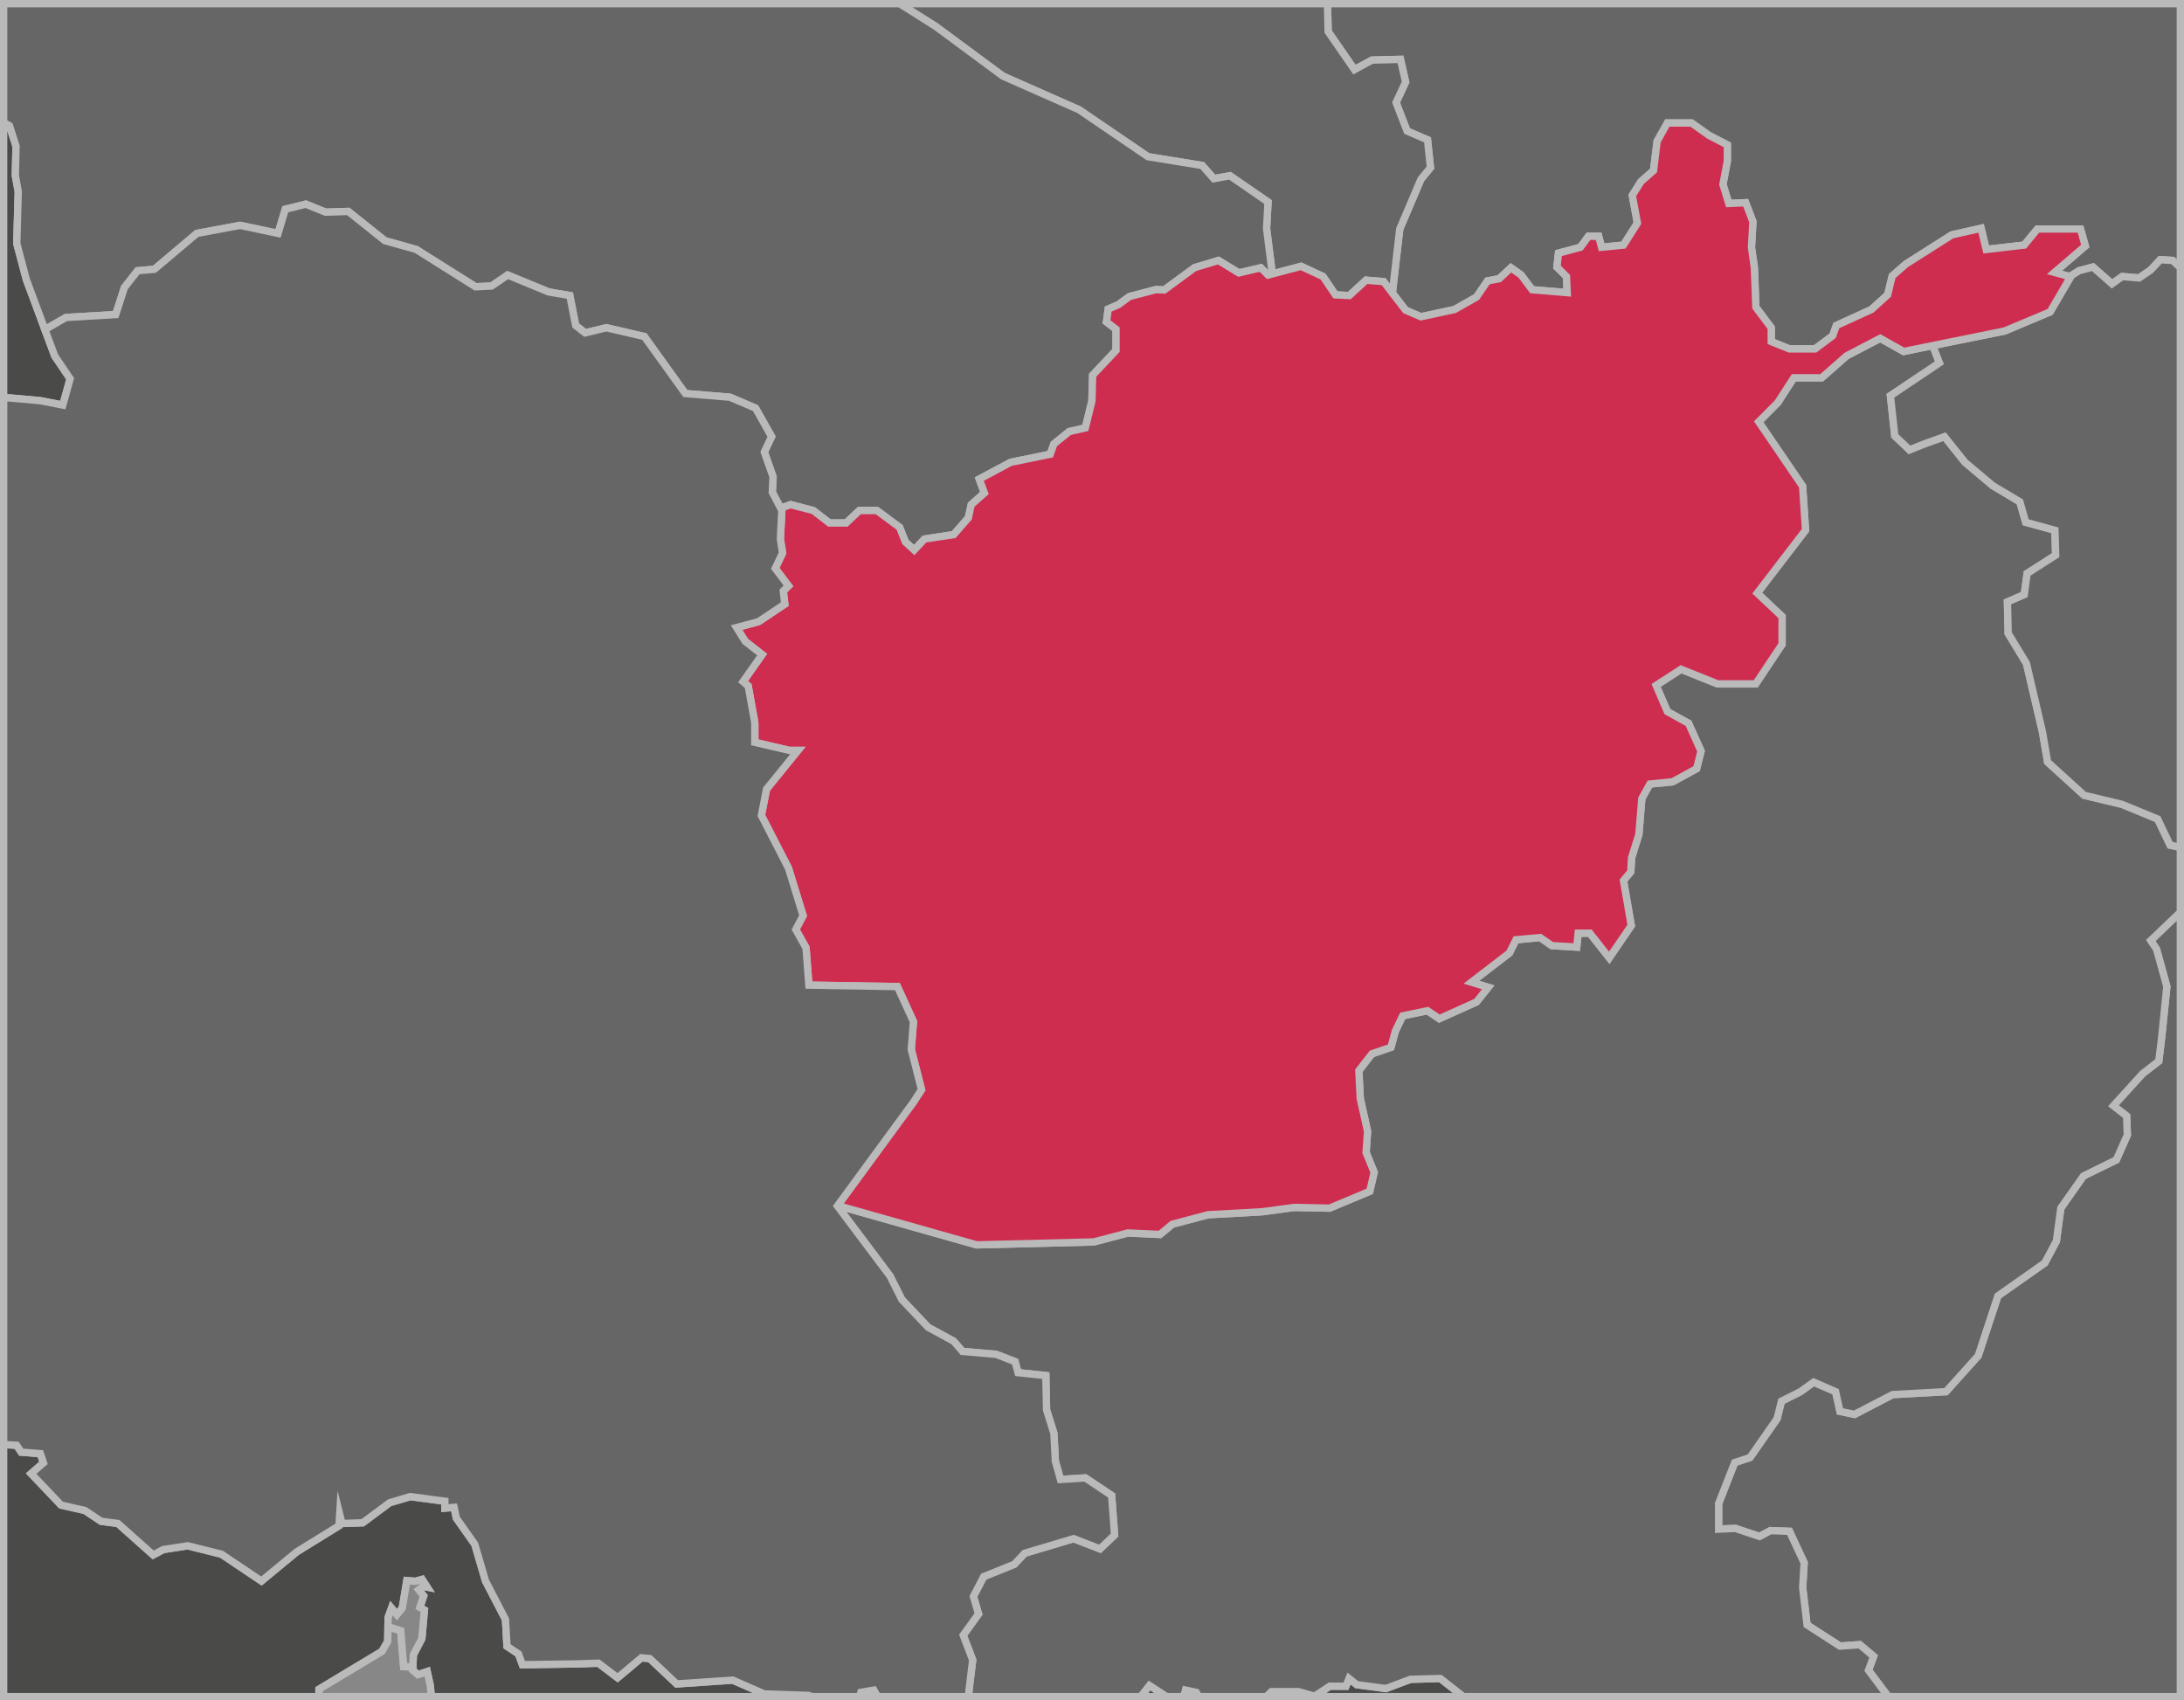 <svg id="Layer_1" data-name="Layer 1" xmlns="http://www.w3.org/2000/svg" viewBox="0 0 298 232"><defs><style>.cls-1{fill:#4a4a49;}.cls-1,.cls-2,.cls-3,.cls-4{stroke:#bababa;stroke-miterlimit:10;}.cls-2{fill:#666;}.cls-3{fill:#ce2d4f;}.cls-4{fill:#878787;}</style></defs><title>afghanistanAfter</title><g id="Layer_1-2" data-name="Layer 1-2"><polygon class="cls-1" points="104.27 231.13 99.97 229.25 92.33 229.77 88.66 226.31 87.51 226.21 84.27 228.93 81.65 226.94 78.61 227.04 71.28 227.15 70.75 225.68 69.18 224.63 68.97 220.97 66.25 215.73 64.78 210.71 62.27 207.15 61.96 205.68 60.7 205.78 60.7 204.84 55.99 204.21 53.16 205.05 49.49 207.78 46.67 207.88 46.35 206.62 46.25 208.19 40.49 211.75 35.67 215.73 30.22 212.07 25.62 210.92 22.27 211.44 20.9 212.17 16.09 207.88 13.78 207.57 11.58 206.1 8.34 205.37 4.25 201.07 5.93 199.61 5.51 198.35 2.89 198.14 2.26 197.2 0.5 197.11 0.5 231.5 43.52 231.5 43.52 230.5 52.12 225.33 52.9 223.97 52.94 221.96 52.95 220.73 53.42 219.43 54.16 220.32 54.89 219.43 55.51 215.67 56.66 215.77 57.6 215.51 58.28 216.56 57.71 216.45 57.13 216.92 57.81 217.76 57.29 219.32 57.91 219.69 57.56 223.59 56.41 225.79 56.32 227.47 56.3 227.88 57.03 228.51 58.29 228.09 58.71 229.98 58.85 231.5 110.8 231.5 110.34 231.34 104.27 231.13"/><polygon class="cls-1" points="8.57 55.27 9.57 51.68 7.47 48.58 6.13 44.97 3.58 38.11 2.29 33.22 2.49 26.14 2.09 23.94 2.19 19.95 1.29 17.15 0.5 16.75 0.5 54.23 5.48 54.67 8.57 55.27"/><polygon class="cls-1" points="155.69 231.44 155.68 231.5 159.17 231.5 156.84 229.98 155.69 231.44"/><polygon class="cls-1" points="114.26 164.55 114.3 164.5 124.64 150.38 114.26 164.55"/><polygon class="cls-1" points="196.53 229.03 192.45 229.14 189.1 230.4 185.12 229.87 184.07 229.03 183.65 230.08 181.45 230.08 179.36 231.44 177.16 230.82 173.49 230.82 172.78 231.5 199.53 231.5 199.47 231.34 196.53 229.03"/><polygon class="cls-1" points="161.76 230.61 161.52 231.5 163.54 231.5 163.23 230.92 161.76 230.61"/><polygon class="cls-1" points="117.46 230.92 117.31 231.5 119.75 231.5 119.24 230.61 117.46 230.92"/><polygon class="cls-2" points="184.81 9.5 187.2 8.2 191.09 8.1 191.79 11.19 190.49 13.99 191.99 17.88 194.78 19.08 195.18 22.87 193.88 24.46 190.99 31.25 189.98 39.98 191.79 42.32 193.88 43.22 198.48 42.23 201.47 40.53 202.97 38.33 204.56 38.03 206.16 36.54 207.56 37.53 209.05 39.53 213.84 39.93 213.74 37.73 212.44 36.44 212.65 34.54 215.64 33.74 216.74 32.24 218.13 32.24 218.53 33.74 221.52 33.44 223.42 30.45 222.72 26.66 223.92 24.76 225.62 23.27 226.11 19.27 227.51 16.78 230.8 16.78 233.2 18.48 235.69 19.77 235.69 21.97 235.09 25.16 235.89 27.76 238.19 27.66 239.18 30.25 238.98 33.74 239.38 36.54 239.58 41.92 241.68 44.72 241.68 46.61 244.17 47.61 247.66 47.61 250.06 45.81 250.56 44.42 255.35 42.23 257.57 40.22 258.18 37.67 260.04 36.04 266.32 32.05 270.31 31.15 271.01 34.04 276.2 33.44 278 31.25 283.88 31.25 284.53 33.57 280.33 37.17 282.53 37.77 282.41 37.73 283.68 36.94 285.58 36.44 288.17 38.73 289.57 37.73 291.87 37.93 293.46 36.84 294.76 35.44 296.45 35.54 297.5 36.53 297.5 0.5 181.13 0.5 181.22 4.31 184.81 9.5"/><polygon class="cls-2" points="136.85 10.39 147.24 14.98 156.63 21.38 164.03 22.58 165.62 24.38 167.82 23.98 173.02 27.57 172.82 31.17 173.6 37.38 177.52 36.34 180.52 37.73 182.21 40.23 184.11 40.33 186.4 38.23 188.8 38.43 189.98 39.98 190.99 31.25 193.88 24.46 195.18 22.87 194.78 19.08 191.99 17.88 190.49 13.99 191.79 11.19 191.09 8.1 187.2 8.2 184.81 9.5 181.22 4.31 181.13 0.5 122.75 0.5 127.65 3.59 136.85 10.39"/><polygon class="cls-2" points="2.19 19.95 2.09 23.94 2.49 26.14 2.29 33.22 3.58 38.11 6.13 44.97 9 43.32 15.79 42.92 16.98 39.23 18.78 36.94 21.07 36.74 26.86 31.85 32.75 30.75 37.94 31.85 38.93 28.55 41.73 27.86 44.42 28.95 47.52 28.85 52.51 32.84 56.79 34.04 64.88 39.13 67.07 39.03 69.27 37.53 74.85 39.83 77.75 40.33 78.55 44.42 79.84 45.42 82.74 44.72 87.92 45.92 93.51 53.7 99.6 54.2 103.09 55.69 105.28 59.58 104.29 61.68 105.48 65.07 105.38 67.17 106.52 69.34 107.88 68.86 110.97 69.66 113.17 71.36 115.46 71.36 117.26 69.66 119.65 69.66 122.75 71.96 123.54 73.95 124.74 75.05 126.14 73.55 130.13 72.95 132.13 70.66 132.52 68.86 134.32 67.27 133.62 65.37 137.91 63.08 143.3 61.98 143.8 60.58 145.89 58.89 148.09 58.39 148.99 54.7 149.09 51.2 152.28 47.81 152.28 44.92 150.98 43.92 151.21 42.17 152.61 41.57 154.1 40.47 157.71 39.52 158.85 39.57 163 36.52 166.25 35.54 169.04 37.24 172.03 36.54 173.03 37.53 173.6 37.38 172.82 31.17 173.02 27.57 167.82 23.98 165.62 24.38 164.03 22.58 156.63 21.38 147.24 14.98 136.85 10.39 127.65 3.59 122.75 0.5 0.5 0.5 0.5 16.75 1.29 17.15 2.19 19.95"/><polygon class="cls-2" points="297.5 124.47 293.46 128.33 294.26 129.53 295.66 134.62 294.96 141.5 294.56 144.79 292.36 146.49 288.37 150.88 290.17 152.28 290.27 154.87 288.77 158.26 284.28 160.46 281.19 164.85 280.59 169.34 279 172.33 272.61 176.82 269.92 185 265.52 189.89 258.24 190.29 253.05 192.99 251.06 192.58 250.46 189.89 247.47 188.59 245.67 189.89 243.07 191.19 242.48 193.58 238.79 198.87 236.69 199.57 234.5 205.16 234.5 208.65 236.79 208.55 240.08 209.65 241.58 208.85 244.17 208.95 246.17 213.24 245.97 216.63 246.57 221.72 251.06 224.61 253.75 224.41 255.65 226.01 254.95 227.91 257.64 231.5 257.64 231.5 297.5 231.5 297.5 124.47"/><polygon class="cls-2" points="254.95 227.91 255.65 226.01 253.75 224.41 251.06 224.61 246.57 221.72 245.97 216.63 246.17 213.24 244.17 208.95 241.58 208.85 240.08 209.65 236.79 208.55 234.5 208.65 234.5 205.16 236.69 199.57 238.79 198.87 242.48 193.58 243.07 191.19 245.67 189.89 247.47 188.59 250.46 189.89 251.06 192.58 253.05 192.99 258.24 190.29 265.52 189.89 269.92 185 272.61 176.82 279 172.33 280.59 169.34 281.19 164.85 284.28 160.46 288.77 158.26 290.27 154.87 290.17 152.28 288.37 150.88 292.36 146.49 294.56 144.79 294.96 141.5 295.66 134.62 294.26 129.53 293.46 128.33 297.5 124.47 297.5 115.62 296.11 115.32 294.41 111.76 289.56 109.76 284.37 108.51 279.39 103.98 278.69 99.89 276.5 90.52 274.01 86.42 273.91 82.13 276.2 81.14 276.6 78.24 280.49 75.75 280.39 72.36 276.4 71.26 275.6 68.47 271.91 66.27 268.12 63.08 265.32 59.58 262.53 60.58 260.54 61.38 258.54 59.48 257.94 54 264.63 49.51 263.72 47.15 259.75 47.96 256.55 46.16 251.96 48.56 248.56 51.55 244.76 51.55 242.56 54.95 239.97 57.55 245.96 66.34 246.36 72.34 239.77 80.93 243.16 84.13 243.16 87.92 239.56 93.32 234.37 93.32 229.37 91.32 225.97 93.52 227.51 97.1 230.4 98.7 232.1 102.49 231.5 104.88 228.21 106.68 225.12 106.98 224.02 108.97 223.62 113.86 222.62 117.06 222.52 118.95 221.52 120.15 222.58 126.3 219.58 130.69 216.93 127.33 215.34 127.33 215.14 129.23 211.74 129.03 210.15 127.93 206.85 128.23 205.96 130.03 200.77 134.02 203.06 134.72 201.47 136.71 196.38 139 194.78 137.91 191.39 138.61 190.39 140.7 189.79 142.9 187.2 143.79 185.41 146.09 185.6 149.88 186.6 154.37 186.4 157.26 187.5 159.96 186.9 162.55 181.41 164.85 176.62 164.75 172.24 165.34 164.85 165.75 159.96 167.04 158.27 168.44 153.88 168.24 149.24 169.46 133.25 169.86 114.3 164.5 114.26 164.55 121.45 174.13 123.05 177.32 126.64 181.11 130.13 183.01 131.33 184.4 135.92 184.8 138.51 185.8 138.91 187.3 142.7 187.7 142.8 192.38 143.8 195.58 144 199.37 144.7 201.87 148.09 201.66 151.68 204.06 152.08 209.45 150.09 211.34 146.49 209.95 139.81 211.94 138.41 213.44 134.22 215.13 132.82 217.83 133.52 220.22 131.43 223.12 132.72 226.51 132.13 231.4 132.13 231.5 155.68 231.5 155.69 231.44 156.84 229.98 159.17 231.5 161.52 231.5 161.76 230.61 163.23 230.92 163.54 231.5 172.78 231.5 173.49 230.82 177.16 230.82 179.36 231.44 181.45 230.08 183.65 230.08 184.07 229.03 185.12 229.87 189.1 230.4 192.45 229.14 196.53 229.03 199.47 231.34 199.53 231.5 257.64 231.5 257.64 231.5 254.95 227.91"/><polygon class="cls-2" points="294.76 35.44 293.46 36.84 291.87 37.93 289.57 37.73 288.17 38.73 285.58 36.44 283.68 36.94 282.41 37.73 282.53 37.77 279.73 42.56 273.54 45.16 263.72 47.15 264.63 49.51 257.94 54 258.54 59.48 260.54 61.38 262.53 60.58 265.32 59.58 268.12 63.08 271.91 66.27 275.6 68.47 276.4 71.26 280.39 72.36 280.49 75.75 276.6 78.24 276.2 81.14 273.91 82.13 274.01 86.42 276.5 90.52 278.69 99.89 279.39 103.98 284.37 108.51 289.56 109.76 294.41 111.76 296.11 115.32 297.5 115.62 297.5 36.53 296.45 35.54 294.76 35.44"/><polygon class="cls-3" points="279.73 42.56 282.53 37.77 280.33 37.17 284.53 33.57 283.88 31.25 278 31.25 276.2 33.44 271.01 34.04 270.31 31.15 266.32 32.05 260.04 36.04 258.18 37.67 257.57 40.22 255.35 42.23 250.56 44.42 250.06 45.81 247.66 47.61 244.17 47.61 241.68 46.61 241.68 44.72 239.58 41.92 239.38 36.54 238.98 33.74 239.18 30.25 238.19 27.66 235.89 27.76 235.09 25.16 235.69 21.97 235.69 19.77 233.2 18.48 230.8 16.78 227.51 16.78 226.11 19.27 225.62 23.27 223.92 24.76 222.72 26.66 223.42 30.45 221.52 33.44 218.53 33.74 218.13 32.24 216.74 32.24 215.64 33.74 212.65 34.54 212.44 36.44 213.74 37.73 213.84 39.93 209.05 39.53 207.56 37.53 206.16 36.54 204.56 38.03 202.97 38.33 201.47 40.53 198.48 42.23 193.88 43.22 191.79 42.32 189.98 39.98 188.8 38.43 186.4 38.23 184.11 40.33 182.21 40.23 180.52 37.73 177.52 36.34 173.6 37.38 173.03 37.53 172.03 36.54 169.04 37.24 166.25 35.54 163 36.52 158.85 39.57 157.71 39.52 154.1 40.47 152.61 41.57 151.21 42.17 150.98 43.92 152.28 44.92 152.28 47.81 149.09 51.2 148.99 54.7 148.09 58.39 145.89 58.89 143.8 60.58 143.3 61.98 137.91 63.08 133.62 65.37 134.32 67.27 132.52 68.86 132.13 70.66 130.13 72.95 126.14 73.55 124.74 75.05 123.54 73.95 122.75 71.96 119.65 69.66 117.26 69.66 115.46 71.36 113.17 71.36 110.97 69.66 107.88 68.86 106.52 69.34 106.68 69.66 106.48 73.55 106.78 75.45 105.78 77.55 107.58 79.94 106.88 80.64 107.08 82.43 103.49 84.83 100.5 85.63 101.69 87.52 103.99 89.32 101.39 93.01 102.09 93.61 102.99 98.6 102.99 101.29 107.68 102.39 108.88 102.39 104.59 107.68 103.89 111.27 107.58 118.45 109.58 124.94 108.58 126.83 109.98 129.33 110.37 134.42 122.45 134.62 124.64 139.41 124.34 143.2 125.74 148.68 124.64 150.38 114.3 164.5 133.25 169.86 149.24 169.46 153.88 168.24 158.27 168.44 159.96 167.04 164.85 165.75 172.24 165.34 176.62 164.75 181.41 164.85 186.9 162.55 187.5 159.96 186.4 157.26 186.6 154.37 185.6 149.88 185.41 146.09 187.2 143.79 189.79 142.9 190.39 140.7 191.39 138.61 194.78 137.91 196.38 139 201.47 136.71 203.06 134.72 200.77 134.02 205.96 130.03 206.85 128.23 210.15 127.93 211.74 129.03 215.14 129.23 215.34 127.33 216.93 127.33 219.58 130.69 222.58 126.3 221.52 120.15 222.52 118.95 222.62 117.06 223.62 113.86 224.02 108.97 225.12 106.98 228.21 106.68 231.5 104.88 232.1 102.49 230.4 98.7 227.51 97.1 225.97 93.52 229.37 91.32 234.37 93.32 239.56 93.32 243.16 87.92 243.16 84.13 239.77 80.93 246.36 72.34 245.96 66.34 239.97 57.55 242.56 54.95 244.76 51.55 248.56 51.55 251.96 48.56 256.55 46.16 259.75 47.96 263.72 47.15 273.54 45.16 279.73 42.56"/><polygon class="cls-2" points="132.72 226.51 131.43 223.12 133.52 220.22 132.82 217.83 134.22 215.13 138.41 213.44 139.81 211.94 146.49 209.95 150.09 211.34 152.08 209.45 151.68 204.06 148.09 201.66 144.7 201.87 144 199.37 143.8 195.58 142.8 192.38 142.7 187.7 138.91 187.3 138.51 185.8 135.92 184.8 131.33 184.4 130.13 183.01 126.64 181.11 123.05 177.32 121.45 174.13 114.26 164.55 124.64 150.38 125.74 148.68 124.34 143.2 124.64 139.41 122.45 134.62 110.37 134.42 109.98 129.33 108.58 126.83 109.58 124.94 107.58 118.45 103.89 111.27 104.59 107.68 108.88 102.39 107.68 102.39 102.99 101.29 102.99 98.6 102.09 93.61 101.39 93.01 103.99 89.32 101.69 87.52 100.5 85.63 103.49 84.83 107.08 82.43 106.88 80.64 107.58 79.94 105.78 77.55 106.78 75.45 106.48 73.55 106.68 69.66 106.52 69.34 105.38 67.17 105.48 65.07 104.29 61.68 105.28 59.58 103.09 55.69 99.6 54.2 93.51 53.7 87.92 45.92 82.74 44.72 79.84 45.42 78.55 44.42 77.75 40.33 74.85 39.83 69.27 37.53 67.07 39.03 64.88 39.13 56.79 34.04 52.51 32.84 47.52 28.85 44.42 28.95 41.73 27.86 38.93 28.55 37.94 31.85 32.75 30.75 26.86 31.85 21.07 36.74 18.78 36.94 16.98 39.23 15.79 42.92 9 43.32 6.13 44.97 7.47 48.58 9.57 51.68 8.57 55.27 5.48 54.67 0.5 54.23 0.5 197.11 2.26 197.2 2.89 198.14 5.51 198.35 5.93 199.61 4.25 201.07 8.34 205.37 11.58 206.1 13.78 207.57 16.09 207.88 20.9 212.17 22.27 211.44 25.62 210.92 30.22 212.07 35.67 215.73 40.49 211.75 46.25 208.19 46.35 206.62 46.67 207.88 49.49 207.78 53.16 205.05 55.99 204.21 60.7 204.84 60.7 205.78 61.96 205.68 62.27 207.15 64.78 210.71 66.25 215.73 68.97 220.97 69.18 224.63 70.75 225.68 71.28 227.15 78.61 227.04 81.65 226.94 84.27 228.93 87.51 226.21 88.66 226.31 92.33 229.77 99.97 229.25 104.27 231.13 110.34 231.34 110.8 231.5 117.31 231.5 117.46 230.92 119.24 230.61 119.75 231.5 132.13 231.5 132.13 231.4 132.72 226.51"/><polygon class="cls-4" points="58.29 228.09 57.03 228.51 56.3 227.88 56.32 227.47 55.08 227.41 54.68 222.51 52.94 221.96 52.9 223.97 52.12 225.33 43.52 230.5 43.52 231.5 58.85 231.5 58.71 229.98 58.29 228.09"/><polygon class="cls-4" points="55.08 227.41 56.32 227.47 56.41 225.79 57.56 223.59 57.91 219.69 57.29 219.32 57.81 217.76 57.13 216.92 57.71 216.45 58.28 216.56 57.6 215.51 56.66 215.77 55.51 215.67 54.89 219.43 54.16 220.32 53.42 219.43 52.95 220.73 52.94 221.96 54.68 222.51 55.08 227.41"/></g></svg>